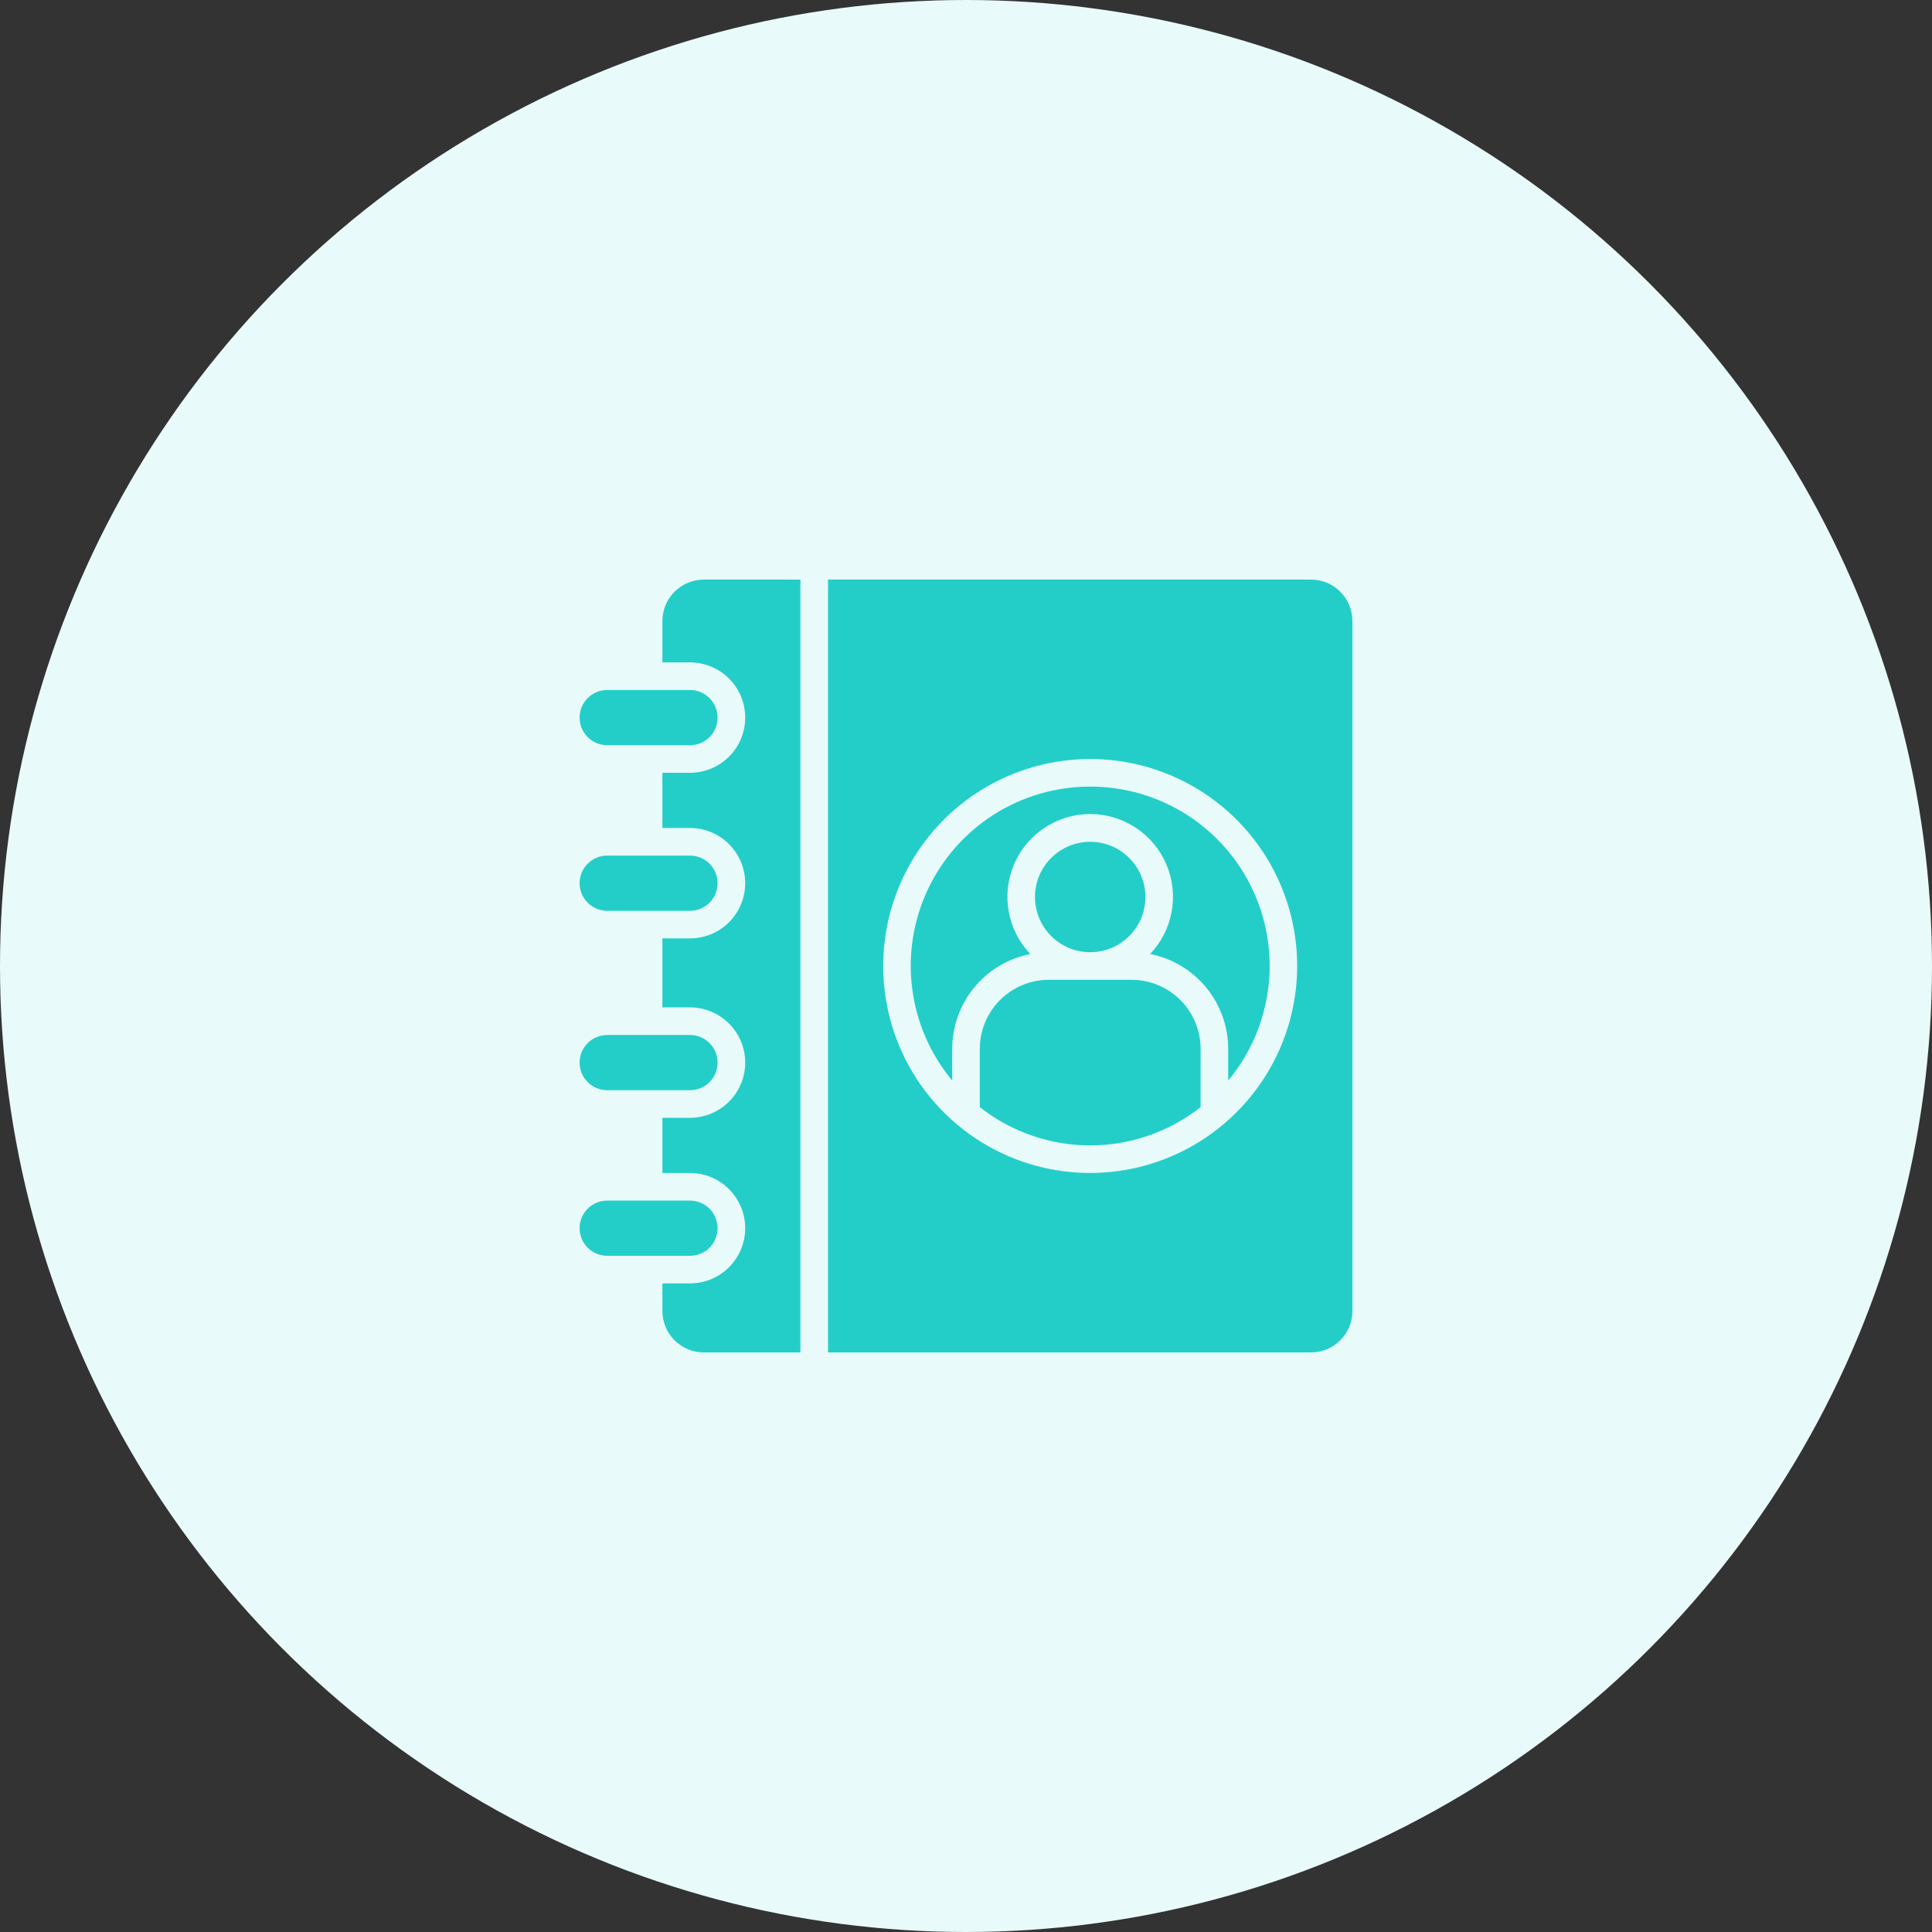 <svg width="64" height="64" viewBox="0 0 64 64" fill="none" xmlns="http://www.w3.org/2000/svg">
<rect x="0" y="0" width="64" height="64" fill="#333333" stroke="none"/>
<circle cx="32" cy="32" r="32" fill="#E8FAFA"/>
<path d="M36.114 31.543C37.124 31.543 37.943 30.724 37.943 29.714C37.943 28.704 37.124 27.886 36.114 27.886C35.104 27.886 34.286 28.704 34.286 29.714C34.286 30.724 35.104 31.543 36.114 31.543Z" fill="#23CEC9"/>
<path d="M44.8 20.571C44.8 20.208 44.656 19.859 44.398 19.602C44.141 19.344 43.792 19.2 43.429 19.2H27.429V44.8H43.429C43.792 44.8 44.141 44.656 44.398 44.398C44.656 44.141 44.8 43.792 44.8 43.428V20.571ZM36.114 38.857C34.758 38.857 33.432 38.455 32.305 37.702C31.177 36.948 30.298 35.877 29.779 34.624C29.26 33.371 29.124 31.992 29.389 30.662C29.654 29.332 30.307 28.11 31.265 27.151C32.224 26.192 33.446 25.539 34.776 25.275C36.107 25.01 37.485 25.146 38.738 25.665C39.991 26.184 41.062 27.063 41.816 28.19C42.569 29.318 42.971 30.644 42.971 32C42.969 33.818 42.246 35.561 40.961 36.846C39.675 38.132 37.932 38.855 36.114 38.857Z" fill="#23CEC9"/>
<path d="M36.114 26.057C34.985 26.056 33.88 26.377 32.926 26.981C31.973 27.586 31.212 28.45 30.732 29.472C30.253 30.494 30.074 31.631 30.218 32.751C30.361 33.871 30.821 34.926 31.543 35.794V34.743C31.544 34.001 31.803 33.282 32.274 32.71C32.746 32.137 33.402 31.746 34.13 31.603C33.759 31.215 33.511 30.726 33.415 30.197C33.32 29.669 33.381 29.124 33.593 28.63C33.804 28.137 34.155 27.716 34.604 27.42C35.052 27.124 35.577 26.966 36.114 26.966C36.651 26.966 37.177 27.124 37.625 27.42C38.073 27.716 38.425 28.137 38.636 28.63C38.847 29.124 38.909 29.669 38.813 30.197C38.718 30.726 38.469 31.215 38.098 31.603C38.826 31.746 39.482 32.137 39.954 32.71C40.426 33.282 40.685 34.001 40.686 34.743V35.794C41.408 34.926 41.867 33.871 42.011 32.751C42.155 31.631 41.976 30.494 41.496 29.472C41.017 28.45 40.255 27.586 39.302 26.981C38.349 26.377 37.243 26.056 36.114 26.057V26.057Z" fill="#23CEC9"/>
<path d="M37.486 32.457H34.743C34.137 32.458 33.556 32.699 33.127 33.127C32.699 33.556 32.458 34.137 32.457 34.743V36.675C33.499 37.496 34.787 37.943 36.114 37.943C37.441 37.943 38.729 37.496 39.771 36.675V34.743C39.771 34.137 39.53 33.556 39.101 33.127C38.673 32.699 38.092 32.458 37.486 32.457V32.457Z" fill="#23CEC9"/>
<path d="M23.771 29.257C23.771 29.015 23.675 28.782 23.504 28.611C23.332 28.439 23.1 28.343 22.857 28.343H20.114C19.872 28.343 19.639 28.439 19.468 28.611C19.296 28.782 19.2 29.015 19.2 29.257C19.2 29.5 19.296 29.732 19.468 29.904C19.639 30.075 19.872 30.172 20.114 30.172H22.857C23.1 30.172 23.332 30.075 23.504 29.904C23.675 29.732 23.771 29.5 23.771 29.257Z" fill="#23CEC9"/>
<path d="M21.943 20.571V21.943H22.857C23.342 21.943 23.807 22.136 24.15 22.478C24.493 22.821 24.686 23.286 24.686 23.771C24.686 24.256 24.493 24.721 24.15 25.064C23.807 25.407 23.342 25.6 22.857 25.6H21.943V27.428H22.857C23.342 27.428 23.807 27.621 24.15 27.964C24.493 28.307 24.686 28.772 24.686 29.257C24.686 29.742 24.493 30.207 24.15 30.55C23.807 30.893 23.342 31.086 22.857 31.086H21.943V33.371H22.857C23.342 33.371 23.807 33.564 24.15 33.907C24.493 34.25 24.686 34.715 24.686 35.2C24.686 35.685 24.493 36.15 24.15 36.493C23.807 36.836 23.342 37.029 22.857 37.029H21.943V38.857H22.857C23.342 38.857 23.807 39.05 24.15 39.393C24.493 39.736 24.686 40.201 24.686 40.686C24.686 41.171 24.493 41.636 24.15 41.979C23.807 42.322 23.342 42.514 22.857 42.514H21.943V43.428C21.943 43.792 22.087 44.141 22.345 44.398C22.602 44.656 22.951 44.8 23.314 44.8H26.514V19.2H23.314C22.951 19.2 22.602 19.344 22.345 19.602C22.087 19.859 21.943 20.208 21.943 20.571V20.571Z" fill="#23CEC9"/>
<path d="M20.114 24.686H22.857C23.1 24.686 23.332 24.589 23.504 24.418C23.675 24.247 23.771 24.014 23.771 23.771C23.771 23.529 23.675 23.296 23.504 23.125C23.332 22.953 23.1 22.857 22.857 22.857H20.114C19.872 22.857 19.639 22.953 19.468 23.125C19.296 23.296 19.2 23.529 19.2 23.771C19.2 24.014 19.296 24.247 19.468 24.418C19.639 24.589 19.872 24.686 20.114 24.686V24.686Z" fill="#23CEC9"/>
<path d="M23.771 35.2C23.771 34.958 23.675 34.725 23.504 34.554C23.332 34.382 23.1 34.286 22.857 34.286H20.114C19.872 34.286 19.639 34.382 19.468 34.554C19.296 34.725 19.2 34.958 19.2 35.2C19.2 35.443 19.296 35.675 19.468 35.847C19.639 36.018 19.872 36.114 20.114 36.114H22.857C23.1 36.114 23.332 36.018 23.504 35.847C23.675 35.675 23.771 35.443 23.771 35.2Z" fill="#23CEC9"/>
<path d="M23.771 40.686C23.771 40.443 23.675 40.211 23.504 40.039C23.332 39.868 23.1 39.771 22.857 39.771H20.114C19.872 39.771 19.639 39.868 19.468 40.039C19.296 40.211 19.2 40.443 19.2 40.686C19.2 40.928 19.296 41.161 19.468 41.332C19.639 41.504 19.872 41.6 20.114 41.6H22.857C23.1 41.6 23.332 41.504 23.504 41.332C23.675 41.161 23.771 40.928 23.771 40.686Z" fill="#23CEC9"/>
</svg>
